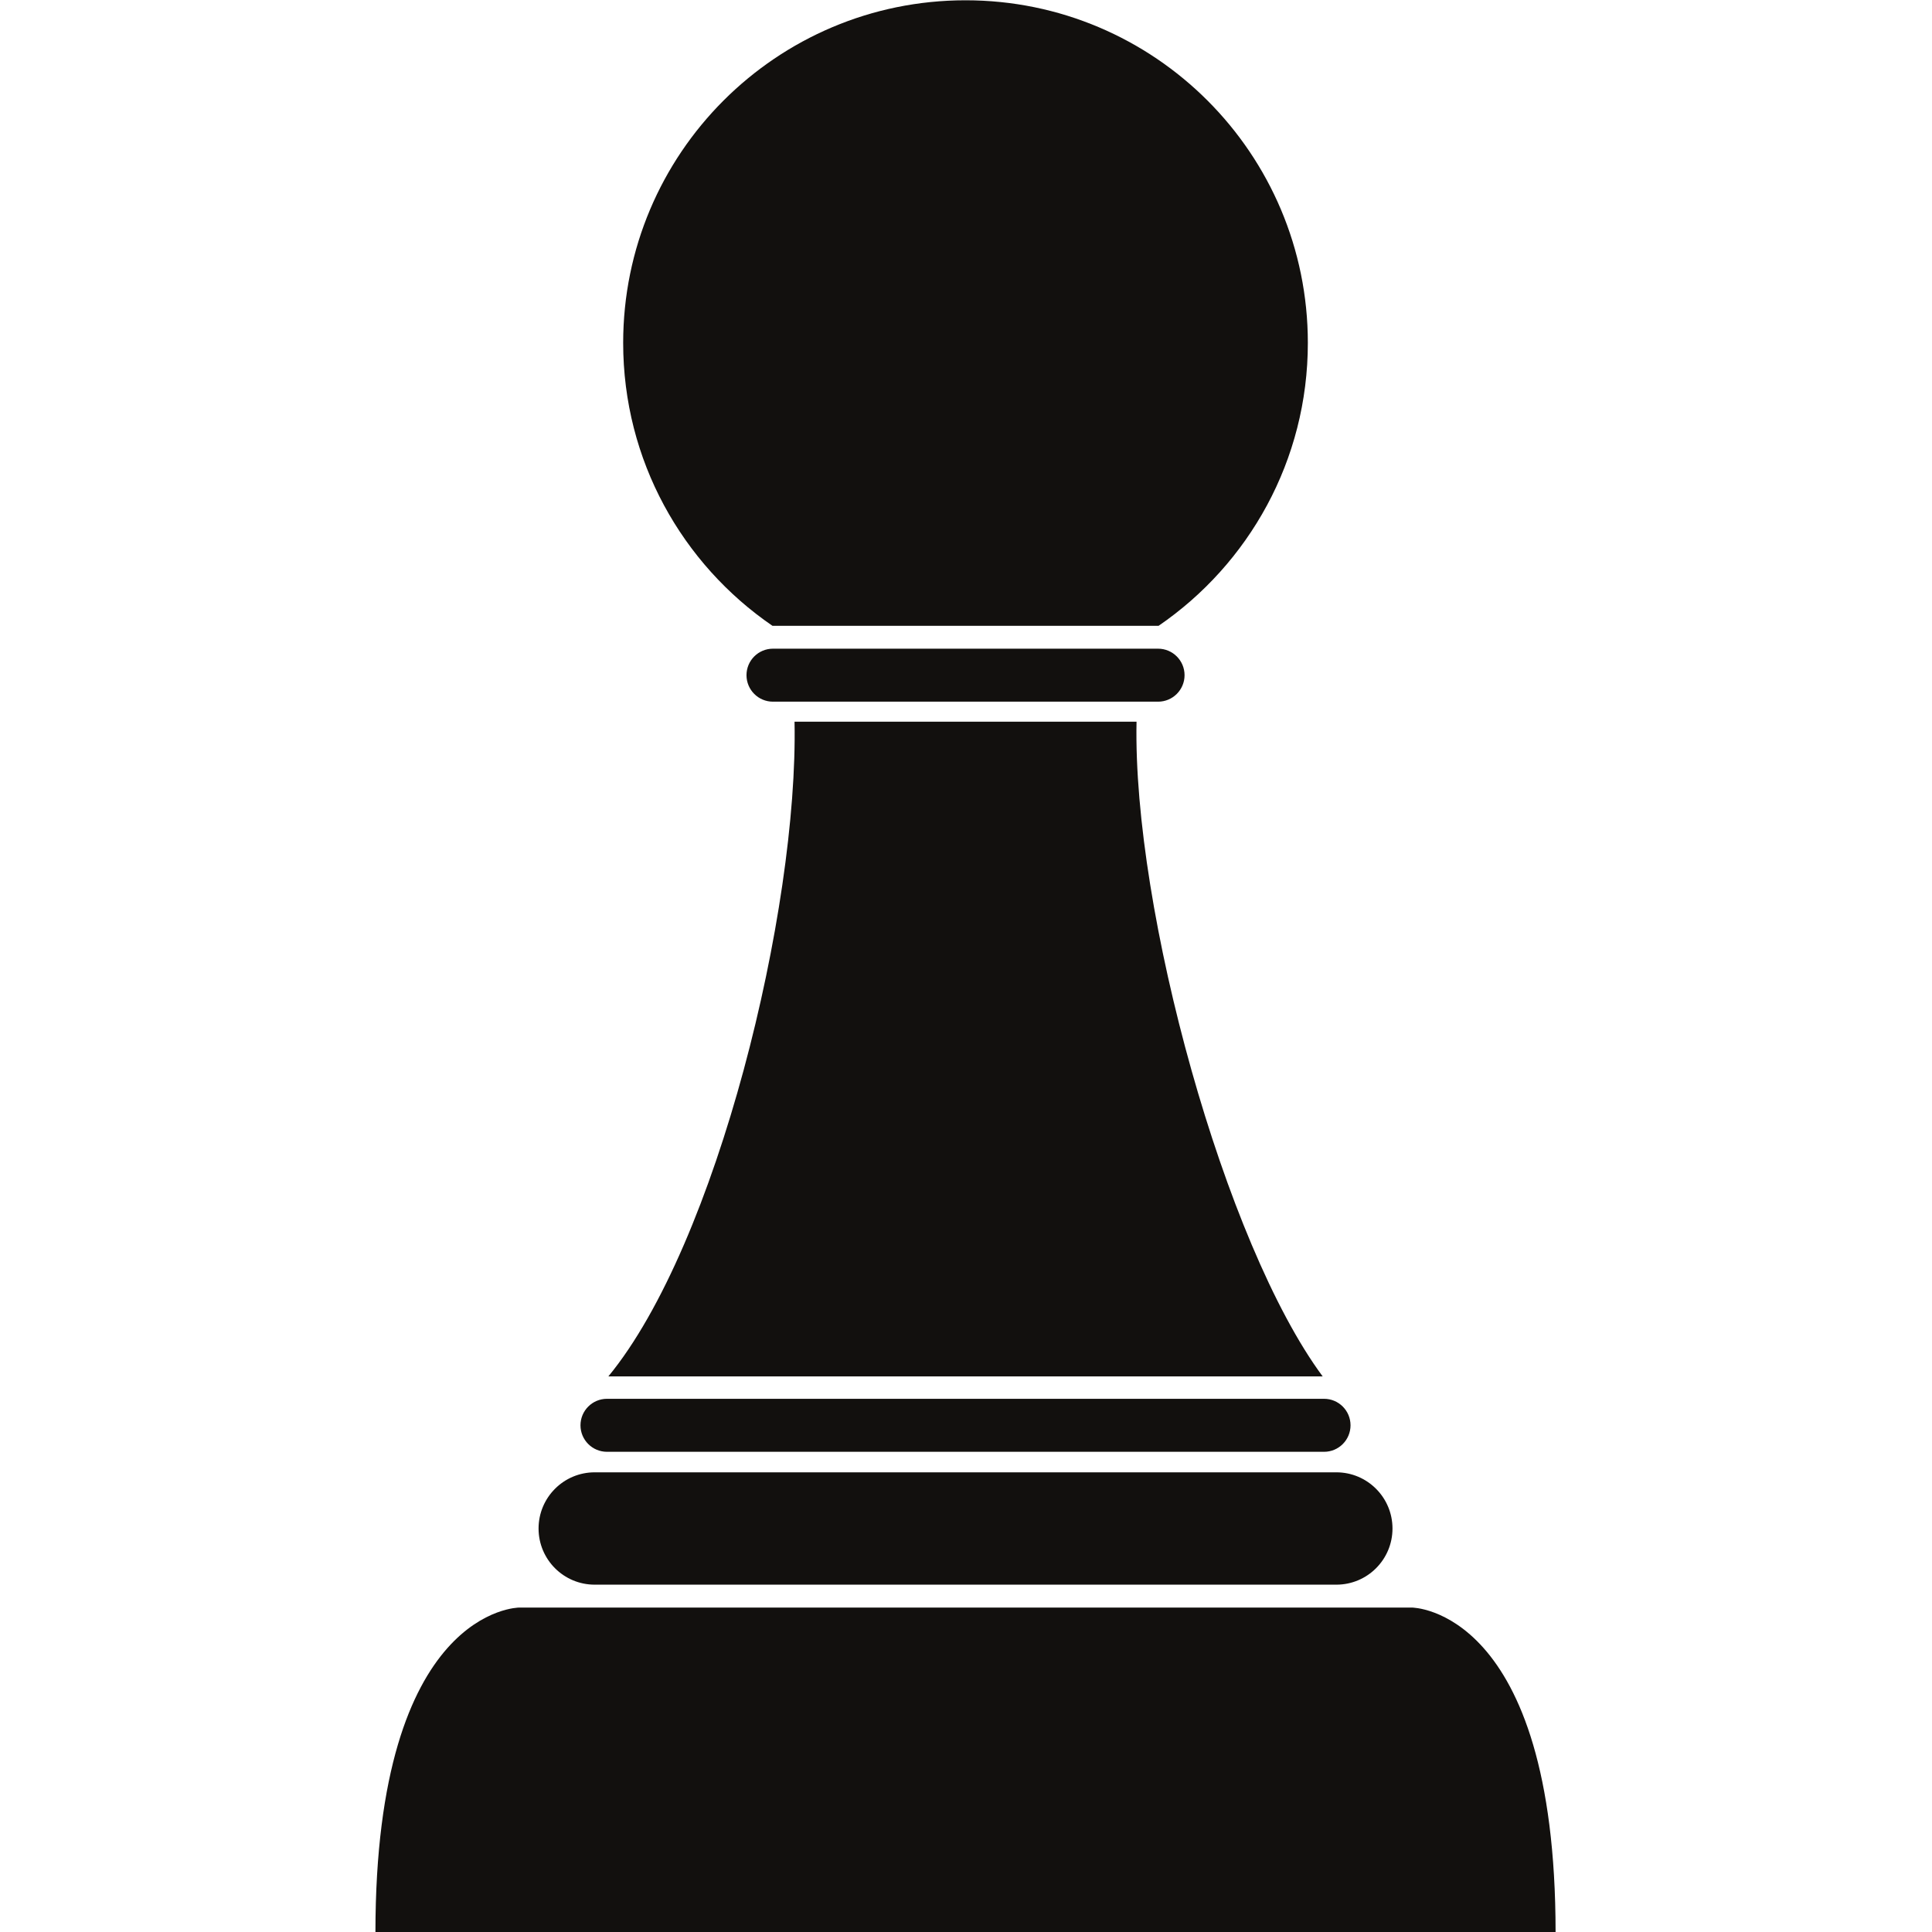 <svg xmlns="http://www.w3.org/2000/svg" xmlns:xlink="http://www.w3.org/1999/xlink" width="500" zoomAndPan="magnify" viewBox="0 0 375 375" height="500" preserveAspectRatio="xMidYMid meet" version="1.0"><defs><clipPath id="0a5ba9e694"><path d="M 72.656 312 L 302 312 L 302 375 L 72.656 375 Z M 72.656 312 " clip-rule="nonzero"/></clipPath></defs><path fill="#12100e" d="M 256.73 267.16 C 237.727 241.516 219.848 176.59 220.602 140.082 L 154.219 140.082 C 154.961 176.59 139.188 241.516 118.082 267.16 L 256.73 267.16 " fill-opacity="1" fill-rule="nonzero"/><path fill="#12100e" d="M 262.137 276.652 C 262.137 279.492 259.836 281.793 257.004 281.793 L 117.812 281.793 C 114.977 281.793 112.672 279.492 112.672 276.652 C 112.672 273.809 114.977 271.508 117.812 271.508 L 257.004 271.508 C 259.836 271.508 262.137 273.809 262.137 276.652 " fill-opacity="1" fill-rule="nonzero"/><g clip-path="url(#0a5ba9e694)"><path fill="#12100e" d="M 72.871 375.086 C 72.871 312.027 100.785 312.027 100.785 312.027 L 274.035 312.027 C 274.035 312.027 301.938 312.027 301.938 375.086 L 72.871 375.086 " fill-opacity="1" fill-rule="nonzero"/></g><path fill="#12100e" d="M 270.281 296.684 C 270.281 302.707 265.402 307.582 259.387 307.582 L 115.426 307.582 C 109.41 307.582 104.535 302.707 104.535 296.684 C 104.535 290.664 109.41 285.777 115.426 285.777 L 259.387 285.777 C 265.402 285.777 270.281 290.664 270.281 296.684 " fill-opacity="1" fill-rule="nonzero"/><path fill="#12100e" d="M 229.922 131.051 C 229.922 133.895 227.617 136.195 224.781 136.195 L 150.031 136.195 C 147.191 136.195 144.895 133.895 144.895 131.051 C 144.895 128.211 147.191 125.91 150.031 125.91 L 224.781 125.91 C 227.617 125.91 229.922 128.211 229.922 131.051 " fill-opacity="1" fill-rule="nonzero"/><path fill="#12100e" d="M 224.883 121.469 C 242.371 109.488 253.852 89.371 253.852 66.555 C 253.852 29.828 224.102 0.055 187.41 0.055 C 150.707 0.055 120.957 29.828 120.957 66.555 C 120.957 89.371 132.438 109.488 149.934 121.469 L 224.883 121.469 " fill-opacity="1" fill-rule="nonzero"/></svg>